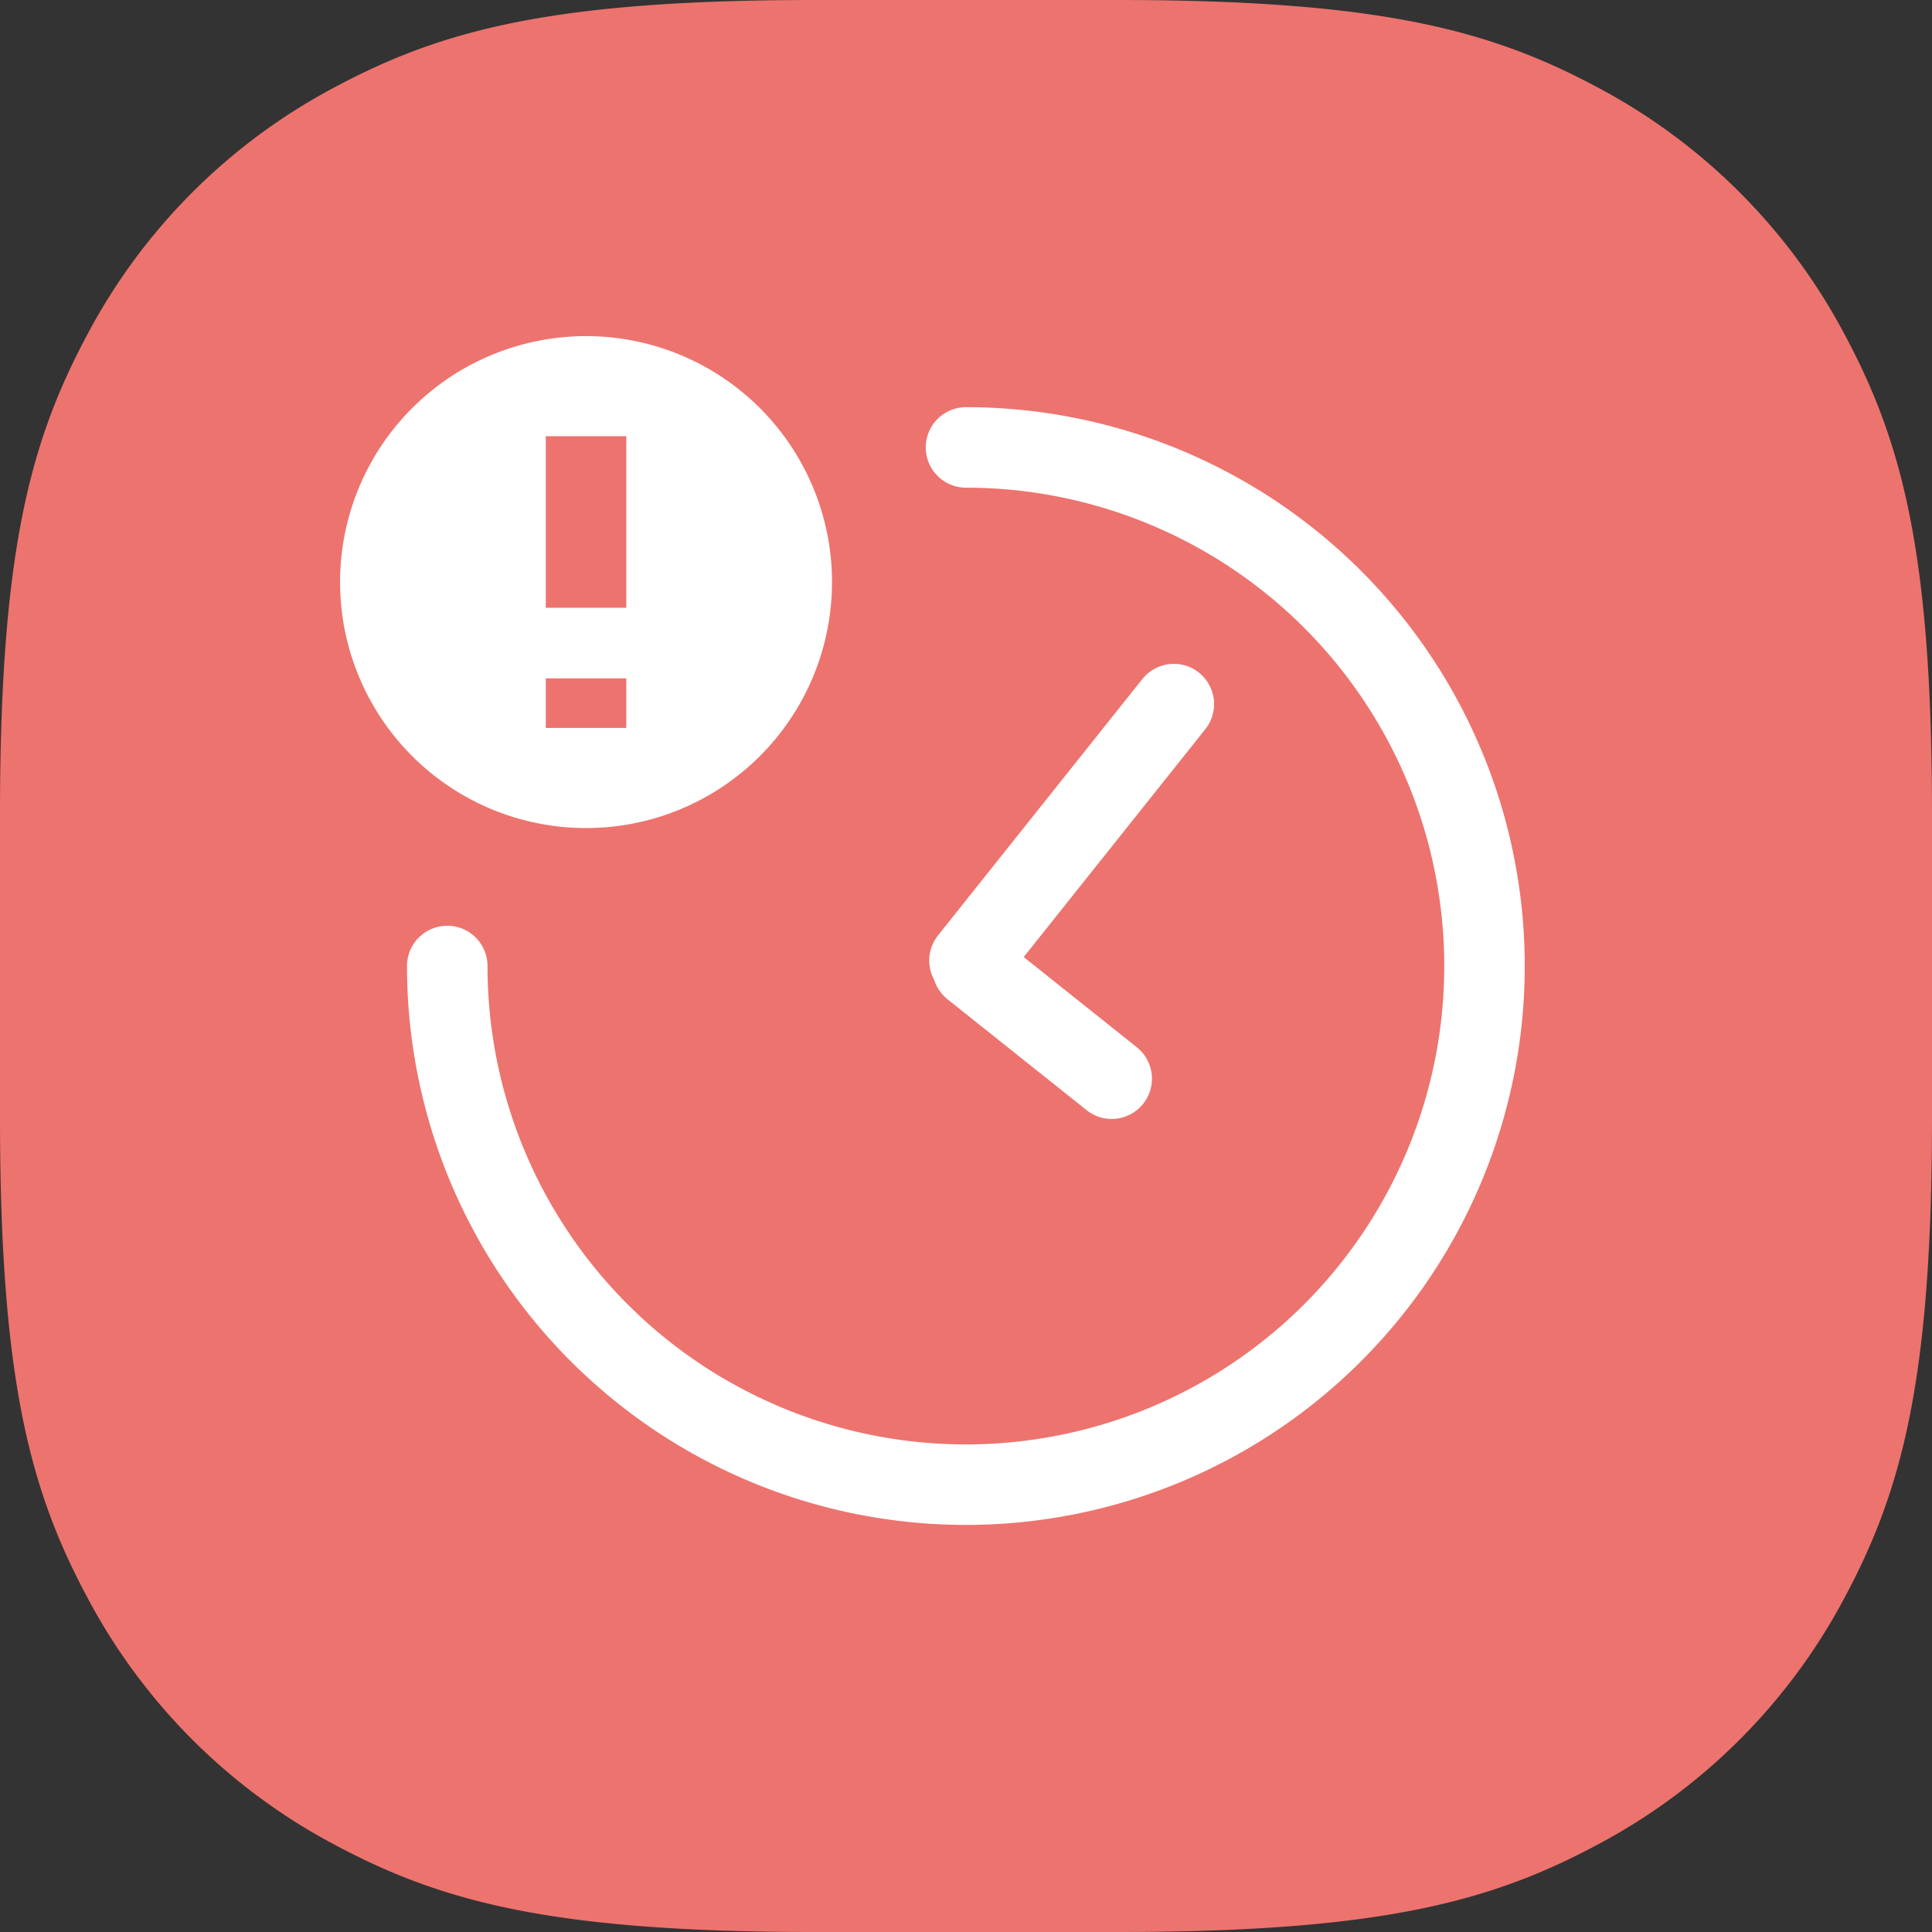 <svg xmlns="http://www.w3.org/2000/svg" id="Layer_1" data-name="Layer 1" width="48" height="48" viewBox="0 0 48 48"><rect x="0" y="0" width="48" height="48" fill="#333333" stroke="none"/><path id="Base" d="M20.24,0h7.52C34.3,0,37.041.754,39.689,2.17A14.768,14.768,0,0,1,45.83,8.311C47.246,10.959,48,13.7,48,20.24v7.52c0,6.538-.754,9.281-2.17,11.929a14.768,14.768,0,0,1-6.141,6.141C37.041,47.246,34.3,48,27.76,48H20.24c-6.538,0-9.281-.754-11.929-2.17A14.768,14.768,0,0,1,2.17,39.689C.754,37.041,0,34.3,0,27.76V20.24C0,13.7.754,10.959,2.17,8.311A14.768,14.768,0,0,1,8.311,2.17C10.959.754,13.7,0,20.24,0Z" style="fill: #ed736e;fill-rule: evenodd"></path><g><path d="M24,11.116A12.885,12.885,0,1,1,11.112,24" style="fill: none;stroke: #fff;stroke-linecap: round;stroke-miterlimit: 10;stroke-width: 2px"></path><path d="M29.164,17.493l-5.078,6.371M27.62,26.8l-3.457-2.756" style="fill: none;stroke: #fff;stroke-linecap: round;stroke-miterlimit: 10;stroke-width: 2px"></path><path d="M20.671,14.462A6.111,6.111,0,1,1,14.56,8.351,6.11,6.11,0,0,1,20.671,14.462ZM15.56,10.838h-2V15.1h2Zm0,6.016h-2v1.231h2Z" style="fill: #fff"></path></g></svg>